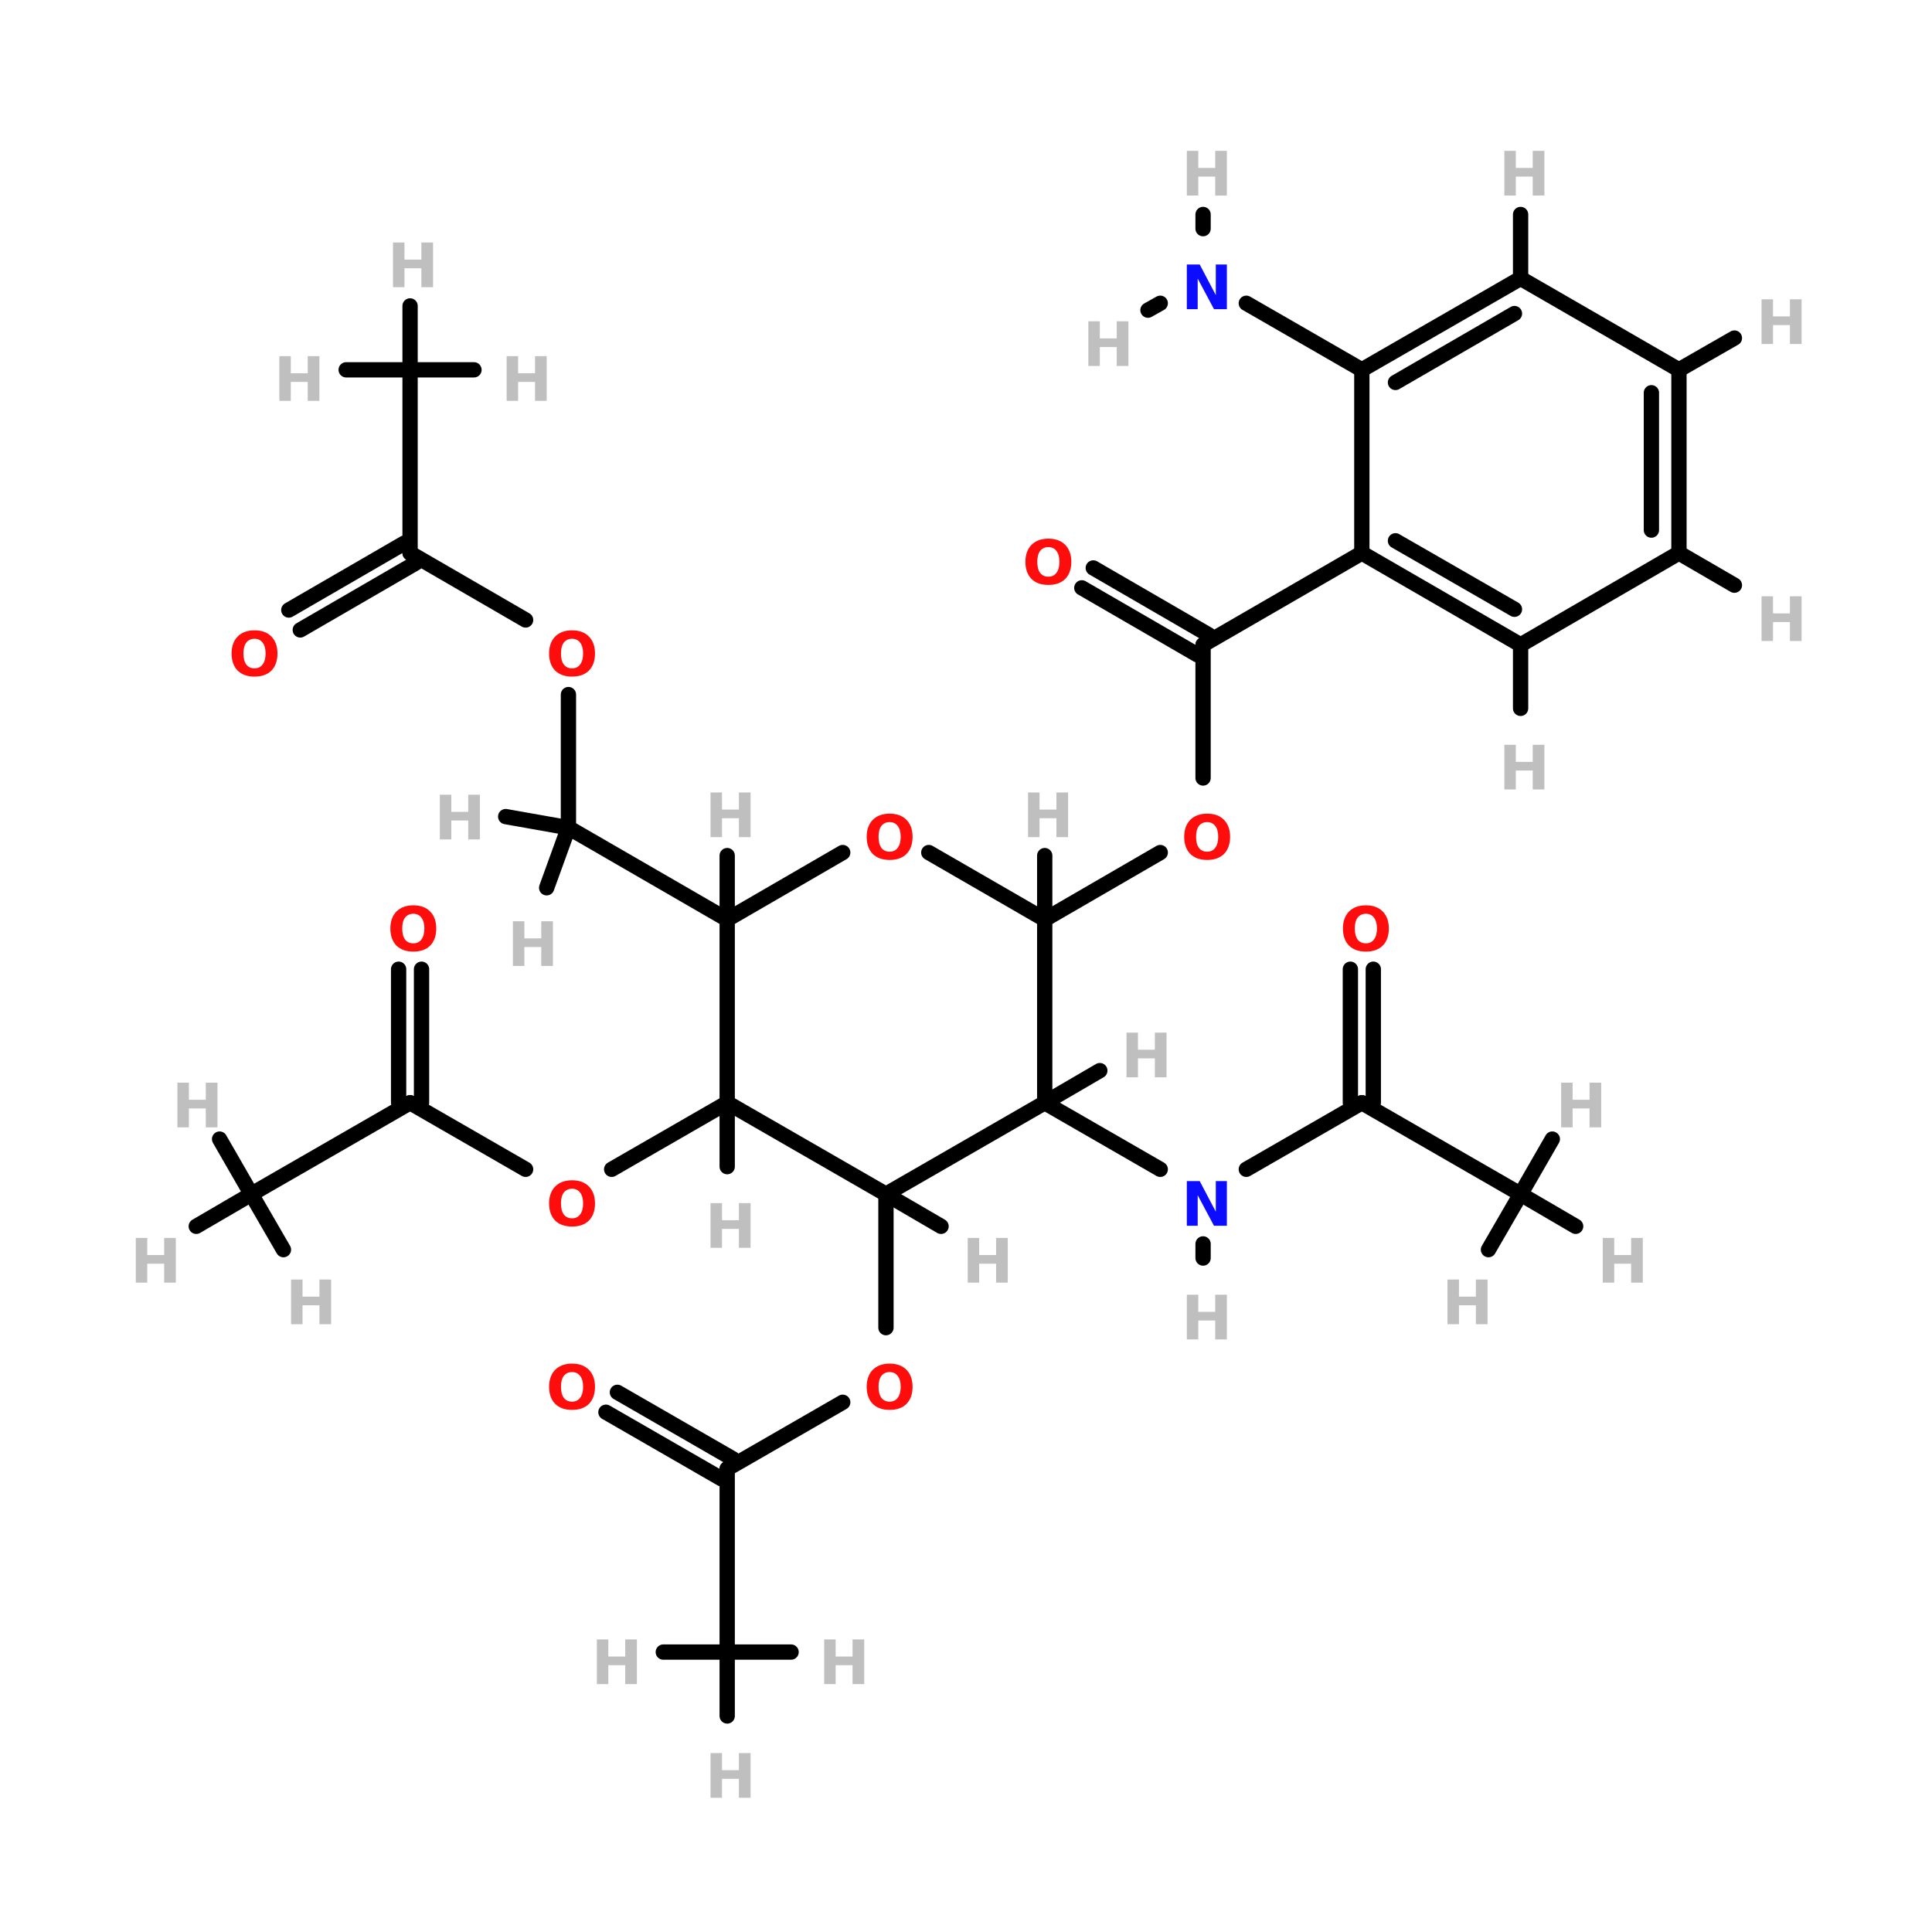 <?xml version="1.0" encoding="UTF-8"?>
<svg xmlns="http://www.w3.org/2000/svg" xmlns:xlink="http://www.w3.org/1999/xlink" width="150pt" height="150pt" viewBox="0 0 150 150" version="1.1">
<defs>
<g>
<symbol overflow="visible" id="glyph0-0">
<path style="stroke:none;" d="M 0.234 0.844 L 0.234 -3.344 L 2.609 -3.344 L 2.609 0.844 Z M 0.5 0.578 L 2.344 0.578 L 2.344 -3.078 L 0.5 -3.078 Z M 0.5 0.578 "/>
</symbol>
<symbol overflow="visible" id="glyph0-1">
<path style="stroke:none;" d="M 0.438 -3.469 L 1.328 -3.469 L 1.328 -2.141 L 2.641 -2.141 L 2.641 -3.469 L 3.547 -3.469 L 3.547 0 L 2.641 0 L 2.641 -1.469 L 1.328 -1.469 L 1.328 0 L 0.438 0 Z M 0.438 -3.469 "/>
</symbol>
<symbol overflow="visible" id="glyph0-2">
<path style="stroke:none;" d="M 2.016 -2.875 C 1.742 -2.875 1.531 -2.773 1.375 -2.578 C 1.227 -2.379 1.156 -2.098 1.156 -1.734 C 1.156 -1.367 1.227 -1.082 1.375 -0.875 C 1.531 -0.676 1.742 -0.578 2.016 -0.578 C 2.285 -0.578 2.492 -0.676 2.641 -0.875 C 2.797 -1.082 2.875 -1.367 2.875 -1.734 C 2.875 -2.098 2.797 -2.379 2.641 -2.578 C 2.492 -2.773 2.285 -2.875 2.016 -2.875 Z M 2.016 -3.531 C 2.578 -3.531 3.016 -3.367 3.328 -3.047 C 3.641 -2.723 3.797 -2.285 3.797 -1.734 C 3.797 -1.172 3.641 -0.727 3.328 -0.406 C 3.016 -0.094 2.578 0.062 2.016 0.062 C 1.461 0.062 1.023 -0.094 0.703 -0.406 C 0.391 -0.727 0.234 -1.172 0.234 -1.734 C 0.234 -2.285 0.391 -2.723 0.703 -3.047 C 1.023 -3.367 1.461 -3.531 2.016 -3.531 Z M 2.016 -3.531 "/>
</symbol>
<symbol overflow="visible" id="glyph0-3">
<path style="stroke:none;" d="M 0.438 -3.469 L 1.438 -3.469 L 2.688 -1.094 L 2.688 -3.469 L 3.547 -3.469 L 3.547 0 L 2.547 0 L 1.281 -2.375 L 1.281 0 L 0.438 0 Z M 0.438 -3.469 "/>
</symbol>
</g>
</defs>
<g id="surface1">
<path style="fill:none;stroke-width:4;stroke-linecap:round;stroke-linejoin:miter;stroke:rgb(0%,0%,0%);stroke-opacity:1;stroke-miterlimit:4;" d="M 231.6 343.998 L 231.6 309.106 " transform="matrix(0.297,0,0,0.297,0,0.912)"/>
<path style="fill-rule:nonzero;fill:rgb(0%,0%,0%);fill-opacity:1;stroke-width:4;stroke-linecap:round;stroke-linejoin:miter;stroke:rgb(0%,0%,0%);stroke-opacity:1;stroke-miterlimit:4;" d="M 220.298 363.501 L 190.098 380.901 " transform="matrix(0.297,0,0,0.297,0,0.912)"/>
<path style="fill-rule:nonzero;fill:rgb(0%,0%,0%);fill-opacity:1;stroke-width:4;stroke-linecap:round;stroke-linejoin:miter;stroke:rgb(0%,0%,0%);stroke-opacity:1;stroke-miterlimit:4;" d="M 159.898 302.601 L 190.098 285.201 " transform="matrix(0.297,0,0,0.297,0,0.912)"/>
<path style="fill-rule:nonzero;fill:rgb(0%,0%,0%);fill-opacity:1;stroke-width:4;stroke-linecap:round;stroke-linejoin:miter;stroke:rgb(0%,0%,0%);stroke-opacity:1;stroke-miterlimit:4;" d="M 137.399 302.601 L 107.199 285.201 " transform="matrix(0.297,0,0,0.297,0,0.912)"/>
<path style="fill-rule:nonzero;fill:rgb(0%,0%,0%);fill-opacity:1;stroke-width:4;stroke-linecap:round;stroke-linejoin:miter;stroke:rgb(0%,0%,0%);stroke-opacity:1;stroke-miterlimit:4;" d="M 303.303 219.794 L 273.102 237.299 " transform="matrix(0.297,0,0,0.297,0,0.912)"/>
<path style="fill:none;stroke-width:4;stroke-linecap:round;stroke-linejoin:miter;stroke:rgb(0%,0%,0%);stroke-opacity:1;stroke-miterlimit:4;" d="M 314.499 200.304 L 314.499 165.504 " transform="matrix(0.297,0,0,0.297,0,0.912)"/>
<path style="fill:none;stroke-width:4;stroke-linecap:round;stroke-linejoin:miter;stroke:rgb(0%,0%,0%);stroke-opacity:1;stroke-miterlimit:4;" d="M 148.596 178.502 L 148.596 213.302 " transform="matrix(0.297,0,0,0.297,0,0.912)"/>
<path style="fill-rule:nonzero;fill:rgb(0%,0%,0%);fill-opacity:1;stroke-width:4;stroke-linecap:round;stroke-linejoin:miter;stroke:rgb(0%,0%,0%);stroke-opacity:1;stroke-miterlimit:4;" d="M 137.399 158.999 L 107.199 141.494 " transform="matrix(0.297,0,0,0.297,0,0.912)"/>
<path style="fill:none;stroke-width:4;stroke-linecap:round;stroke-linejoin:miter;stroke:rgb(0%,0%,0%);stroke-opacity:1;stroke-miterlimit:4;" d="M 358.998 250.296 L 358.998 285.201 " transform="matrix(0.297,0,0,0.297,0,0.912)"/>
<path style="fill:none;stroke-width:4;stroke-linecap:round;stroke-linejoin:miter;stroke:rgb(0%,0%,0%);stroke-opacity:1;stroke-miterlimit:4;" d="M 353.005 250.296 L 353.005 285.201 " transform="matrix(0.297,0,0,0.297,0,0.912)"/>
<path style="fill-rule:nonzero;fill:rgb(0%,0%,0%);fill-opacity:1;stroke-width:4;stroke-linecap:round;stroke-linejoin:miter;stroke:rgb(0%,0%,0%);stroke-opacity:1;stroke-miterlimit:4;" d="M 161.396 360.899 L 191.596 378.299 " transform="matrix(0.297,0,0,0.297,0,0.912)"/>
<path style="fill-rule:nonzero;fill:rgb(0%,0%,0%);fill-opacity:1;stroke-width:4;stroke-linecap:round;stroke-linejoin:miter;stroke:rgb(0%,0%,0%);stroke-opacity:1;stroke-miterlimit:4;" d="M 158.4 366.103 L 188.6 383.503 " transform="matrix(0.297,0,0,0.297,0,0.912)"/>
<path style="fill:none;stroke-width:4;stroke-linecap:round;stroke-linejoin:miter;stroke:rgb(0%,0%,0%);stroke-opacity:1;stroke-miterlimit:4;" d="M 110.195 250.296 L 110.195 285.201 " transform="matrix(0.297,0,0,0.297,0,0.912)"/>
<path style="fill:none;stroke-width:4;stroke-linecap:round;stroke-linejoin:miter;stroke:rgb(0%,0%,0%);stroke-opacity:1;stroke-miterlimit:4;" d="M 104.202 250.296 L 104.202 285.201 " transform="matrix(0.297,0,0,0.297,0,0.912)"/>
<path style="fill-rule:nonzero;fill:rgb(0%,0%,0%);fill-opacity:1;stroke-width:4;stroke-linecap:round;stroke-linejoin:miter;stroke:rgb(0%,0%,0%);stroke-opacity:1;stroke-miterlimit:4;" d="M 285.797 145.397 L 315.998 162.902 " transform="matrix(0.297,0,0,0.297,0,0.912)"/>
<path style="fill-rule:nonzero;fill:rgb(0%,0%,0%);fill-opacity:1;stroke-width:4;stroke-linecap:round;stroke-linejoin:miter;stroke:rgb(0%,0%,0%);stroke-opacity:1;stroke-miterlimit:4;" d="M 282.801 150.602 L 313.001 168.093 " transform="matrix(0.297,0,0,0.297,0,0.912)"/>
<path style="fill-rule:nonzero;fill:rgb(0%,0%,0%);fill-opacity:1;stroke-width:4;stroke-linecap:round;stroke-linejoin:miter;stroke:rgb(0%,0%,0%);stroke-opacity:1;stroke-miterlimit:4;" d="M 75.5 156.397 L 105.701 138.905 " transform="matrix(0.297,0,0,0.297,0,0.912)"/>
<path style="fill-rule:nonzero;fill:rgb(0%,0%,0%);fill-opacity:1;stroke-width:4;stroke-linecap:round;stroke-linejoin:miter;stroke:rgb(0%,0%,0%);stroke-opacity:1;stroke-miterlimit:4;" d="M 78.497 161.601 L 108.697 144.096 " transform="matrix(0.297,0,0,0.297,0,0.912)"/>
<path style="fill-rule:nonzero;fill:rgb(0%,0%,0%);fill-opacity:1;stroke-width:4;stroke-linecap:round;stroke-linejoin:miter;stroke:rgb(0%,0%,0%);stroke-opacity:1;stroke-miterlimit:4;" d="M 303.303 302.601 L 273.102 285.201 " transform="matrix(0.297,0,0,0.297,0,0.912)"/>
<path style="fill-rule:nonzero;fill:rgb(0%,0%,0%);fill-opacity:1;stroke-width:4;stroke-linecap:round;stroke-linejoin:miter;stroke:rgb(0%,0%,0%);stroke-opacity:1;stroke-miterlimit:4;" d="M 325.802 302.601 L 356.002 285.201 " transform="matrix(0.297,0,0,0.297,0,0.912)"/>
<path style="fill:none;stroke-width:4;stroke-linecap:round;stroke-linejoin:miter;stroke:rgb(0%,0%,0%);stroke-opacity:1;stroke-miterlimit:4;" d="M 314.499 322.104 L 314.499 325.797 " transform="matrix(0.297,0,0,0.297,0,0.912)"/>
<path style="fill-rule:nonzero;fill:rgb(0%,0%,0%);fill-opacity:1;stroke-width:4;stroke-linecap:round;stroke-linejoin:miter;stroke:rgb(0%,0%,0%);stroke-opacity:1;stroke-miterlimit:4;" d="M 325.802 76.205 L 356.002 93.605 " transform="matrix(0.297,0,0,0.297,0,0.912)"/>
<path style="fill:none;stroke-width:4;stroke-linecap:round;stroke-linejoin:miter;stroke:rgb(0%,0%,0%);stroke-opacity:1;stroke-miterlimit:4;" d="M 314.499 56.702 L 314.499 52.996 " transform="matrix(0.297,0,0,0.297,0,0.912)"/>
<path style="fill-rule:nonzero;fill:rgb(0%,0%,0%);fill-opacity:1;stroke-width:4;stroke-linecap:round;stroke-linejoin:miter;stroke:rgb(0%,0%,0%);stroke-opacity:1;stroke-miterlimit:4;" d="M 303.303 76.205 L 300.096 78.006 " transform="matrix(0.297,0,0,0.297,0,0.912)"/>
<path style="fill-rule:nonzero;fill:rgb(0%,0%,0%);fill-opacity:1;stroke-width:4;stroke-linecap:round;stroke-linejoin:miter;stroke:rgb(0%,0%,0%);stroke-opacity:1;stroke-miterlimit:4;" d="M 231.6 309.106 L 246.004 317.504 " transform="matrix(0.297,0,0,0.297,0,0.912)"/>
<path style="fill-rule:nonzero;fill:rgb(0%,0%,0%);fill-opacity:1;stroke-width:4;stroke-linecap:round;stroke-linejoin:miter;stroke:rgb(0%,0%,0%);stroke-opacity:1;stroke-miterlimit:4;" d="M 273.102 285.201 L 287.506 276.803 " transform="matrix(0.297,0,0,0.297,0,0.912)"/>
<path style="fill:none;stroke-width:4;stroke-linecap:round;stroke-linejoin:miter;stroke:rgb(0%,0%,0%);stroke-opacity:1;stroke-miterlimit:4;" d="M 190.098 285.201 L 190.098 301.905 " transform="matrix(0.297,0,0,0.297,0,0.912)"/>
<path style="fill-rule:nonzero;fill:rgb(0%,0%,0%);fill-opacity:1;stroke-width:4;stroke-linecap:round;stroke-linejoin:miter;stroke:rgb(0%,0%,0%);stroke-opacity:1;stroke-miterlimit:4;" d="M 190.098 237.299 L 148.596 213.302 " transform="matrix(0.297,0,0,0.297,0,0.912)"/>
<path style="fill:none;stroke-width:4;stroke-linecap:round;stroke-linejoin:miter;stroke:rgb(0%,0%,0%);stroke-opacity:1;stroke-miterlimit:4;" d="M 190.098 237.299 L 190.098 220.595 " transform="matrix(0.297,0,0,0.297,0,0.912)"/>
<path style="fill:none;stroke-width:4;stroke-linecap:round;stroke-linejoin:miter;stroke:rgb(0%,0%,0%);stroke-opacity:1;stroke-miterlimit:4;" d="M 273.102 237.299 L 273.102 220.595 " transform="matrix(0.297,0,0,0.297,0,0.912)"/>
<path style="fill-rule:nonzero;fill:rgb(0%,0%,0%);fill-opacity:1;stroke-width:4;stroke-linecap:round;stroke-linejoin:miter;stroke:rgb(0%,0%,0%);stroke-opacity:1;stroke-miterlimit:4;" d="M 148.596 213.302 L 132.195 210.397 " transform="matrix(0.297,0,0,0.297,0,0.912)"/>
<path style="fill-rule:nonzero;fill:rgb(0%,0%,0%);fill-opacity:1;stroke-width:4;stroke-linecap:round;stroke-linejoin:miter;stroke:rgb(0%,0%,0%);stroke-opacity:1;stroke-miterlimit:4;" d="M 148.596 213.302 L 142.905 229.006 " transform="matrix(0.297,0,0,0.297,0,0.912)"/>
<path style="fill-rule:nonzero;fill:rgb(0%,0%,0%);fill-opacity:1;stroke-width:4;stroke-linecap:round;stroke-linejoin:miter;stroke:rgb(0%,0%,0%);stroke-opacity:1;stroke-miterlimit:4;" d="M 356.002 285.201 L 397.504 309.106 " transform="matrix(0.297,0,0,0.297,0,0.912)"/>
<path style="fill:none;stroke-width:4;stroke-linecap:round;stroke-linejoin:miter;stroke:rgb(0%,0%,0%);stroke-opacity:1;stroke-miterlimit:4;" d="M 190.098 380.901 L 190.098 428.803 " transform="matrix(0.297,0,0,0.297,0,0.912)"/>
<path style="fill-rule:nonzero;fill:rgb(0%,0%,0%);fill-opacity:1;stroke-width:4;stroke-linecap:round;stroke-linejoin:miter;stroke:rgb(0%,0%,0%);stroke-opacity:1;stroke-miterlimit:4;" d="M 107.199 285.201 L 65.696 309.106 " transform="matrix(0.297,0,0,0.297,0,0.912)"/>
<path style="fill-rule:nonzero;fill:rgb(0%,0%,0%);fill-opacity:1;stroke-width:4;stroke-linecap:round;stroke-linejoin:miter;stroke:rgb(0%,0%,0%);stroke-opacity:1;stroke-miterlimit:4;" d="M 314.499 165.504 L 356.002 141.494 " transform="matrix(0.297,0,0,0.297,0,0.912)"/>
<path style="fill-rule:nonzero;fill:rgb(0%,0%,0%);fill-opacity:1;stroke-width:4;stroke-linecap:round;stroke-linejoin:miter;stroke:rgb(0%,0%,0%);stroke-opacity:1;stroke-miterlimit:4;" d="M 397.504 309.106 L 389.106 323.602 " transform="matrix(0.297,0,0,0.297,0,0.912)"/>
<path style="fill-rule:nonzero;fill:rgb(0%,0%,0%);fill-opacity:1;stroke-width:4;stroke-linecap:round;stroke-linejoin:miter;stroke:rgb(0%,0%,0%);stroke-opacity:1;stroke-miterlimit:4;" d="M 397.504 309.106 L 411.894 317.504 " transform="matrix(0.297,0,0,0.297,0,0.912)"/>
<path style="fill-rule:nonzero;fill:rgb(0%,0%,0%);fill-opacity:1;stroke-width:4;stroke-linecap:round;stroke-linejoin:miter;stroke:rgb(0%,0%,0%);stroke-opacity:1;stroke-miterlimit:4;" d="M 397.504 309.106 L 405.796 294.703 " transform="matrix(0.297,0,0,0.297,0,0.912)"/>
<path style="fill:none;stroke-width:4;stroke-linecap:round;stroke-linejoin:miter;stroke:rgb(0%,0%,0%);stroke-opacity:1;stroke-miterlimit:4;" d="M 190.098 428.803 L 173.395 428.803 " transform="matrix(0.297,0,0,0.297,0,0.912)"/>
<path style="fill:none;stroke-width:4;stroke-linecap:round;stroke-linejoin:miter;stroke:rgb(0%,0%,0%);stroke-opacity:1;stroke-miterlimit:4;" d="M 190.098 428.803 L 190.098 445.506 " transform="matrix(0.297,0,0,0.297,0,0.912)"/>
<path style="fill:none;stroke-width:4;stroke-linecap:round;stroke-linejoin:miter;stroke:rgb(0%,0%,0%);stroke-opacity:1;stroke-miterlimit:4;" d="M 190.098 428.803 L 206.801 428.803 " transform="matrix(0.297,0,0,0.297,0,0.912)"/>
<path style="fill-rule:nonzero;fill:rgb(0%,0%,0%);fill-opacity:1;stroke-width:4;stroke-linecap:round;stroke-linejoin:miter;stroke:rgb(0%,0%,0%);stroke-opacity:1;stroke-miterlimit:4;" d="M 65.696 309.106 L 57.404 294.703 " transform="matrix(0.297,0,0,0.297,0,0.912)"/>
<path style="fill-rule:nonzero;fill:rgb(0%,0%,0%);fill-opacity:1;stroke-width:4;stroke-linecap:round;stroke-linejoin:miter;stroke:rgb(0%,0%,0%);stroke-opacity:1;stroke-miterlimit:4;" d="M 65.696 309.106 L 51.306 317.504 " transform="matrix(0.297,0,0,0.297,0,0.912)"/>
<path style="fill-rule:nonzero;fill:rgb(0%,0%,0%);fill-opacity:1;stroke-width:4;stroke-linecap:round;stroke-linejoin:miter;stroke:rgb(0%,0%,0%);stroke-opacity:1;stroke-miterlimit:4;" d="M 65.696 309.106 L 74.094 323.602 " transform="matrix(0.297,0,0,0.297,0,0.912)"/>
<path style="fill:none;stroke-width:4;stroke-linecap:round;stroke-linejoin:miter;stroke:rgb(0%,0%,0%);stroke-opacity:1;stroke-miterlimit:4;" d="M 107.199 141.494 L 107.199 93.605 " transform="matrix(0.297,0,0,0.297,0,0.912)"/>
<path style="fill:none;stroke-width:4;stroke-linecap:round;stroke-linejoin:miter;stroke:rgb(0%,0%,0%);stroke-opacity:1;stroke-miterlimit:4;" d="M 107.199 93.605 L 123.902 93.605 " transform="matrix(0.297,0,0,0.297,0,0.912)"/>
<path style="fill:none;stroke-width:4;stroke-linecap:round;stroke-linejoin:miter;stroke:rgb(0%,0%,0%);stroke-opacity:1;stroke-miterlimit:4;" d="M 107.199 93.605 L 107.199 76.902 " transform="matrix(0.297,0,0,0.297,0,0.912)"/>
<path style="fill:none;stroke-width:4;stroke-linecap:round;stroke-linejoin:miter;stroke:rgb(0%,0%,0%);stroke-opacity:1;stroke-miterlimit:4;" d="M 107.199 93.605 L 90.495 93.605 " transform="matrix(0.297,0,0,0.297,0,0.912)"/>
<path style="fill:none;stroke-width:4;stroke-linecap:round;stroke-linejoin:miter;stroke:rgb(0%,0%,0%);stroke-opacity:1;stroke-miterlimit:4;" d="M 397.504 165.504 L 397.504 182.103 " transform="matrix(0.297,0,0,0.297,0,0.912)"/>
<path style="fill:none;stroke-width:4;stroke-linecap:round;stroke-linejoin:miter;stroke:rgb(0%,0%,0%);stroke-opacity:1;stroke-miterlimit:4;" d="M 397.504 69.7 L 397.504 52.996 " transform="matrix(0.297,0,0,0.297,0,0.912)"/>
<path style="fill-rule:nonzero;fill:rgb(0%,0%,0%);fill-opacity:1;stroke-width:4;stroke-linecap:round;stroke-linejoin:miter;stroke:rgb(0%,0%,0%);stroke-opacity:1;stroke-miterlimit:4;" d="M 438.901 141.494 L 453.396 149.905 " transform="matrix(0.297,0,0,0.297,0,0.912)"/>
<path style="fill-rule:nonzero;fill:rgb(0%,0%,0%);fill-opacity:1;stroke-width:4;stroke-linecap:round;stroke-linejoin:miter;stroke:rgb(0%,0%,0%);stroke-opacity:1;stroke-miterlimit:4;" d="M 438.901 93.605 L 453.396 85.299 " transform="matrix(0.297,0,0,0.297,0,0.912)"/>
<path style="fill:none;stroke-width:4;stroke-linecap:round;stroke-linejoin:miter;stroke:rgb(0%,0%,0%);stroke-opacity:1;stroke-miterlimit:4;" d="M 356.002 93.605 L 356.002 141.494 " transform="matrix(0.297,0,0,0.297,0,0.912)"/>
<path style="fill-rule:nonzero;fill:rgb(0%,0%,0%);fill-opacity:1;stroke-width:4;stroke-linecap:round;stroke-linejoin:miter;stroke:rgb(0%,0%,0%);stroke-opacity:1;stroke-miterlimit:4;" d="M 356.002 141.494 L 397.504 165.504 " transform="matrix(0.297,0,0,0.297,0,0.912)"/>
<path style="fill-rule:nonzero;fill:rgb(0%,0%,0%);fill-opacity:1;stroke-width:4;stroke-linecap:round;stroke-linejoin:miter;stroke:rgb(0%,0%,0%);stroke-opacity:1;stroke-miterlimit:4;" d="M 364.794 138.301 L 395.901 156.2 " transform="matrix(0.297,0,0,0.297,0,0.912)"/>
<path style="fill-rule:nonzero;fill:rgb(0%,0%,0%);fill-opacity:1;stroke-width:4;stroke-linecap:round;stroke-linejoin:miter;stroke:rgb(0%,0%,0%);stroke-opacity:1;stroke-miterlimit:4;" d="M 397.504 165.504 L 438.901 141.494 " transform="matrix(0.297,0,0,0.297,0,0.912)"/>
<path style="fill:none;stroke-width:4;stroke-linecap:round;stroke-linejoin:miter;stroke:rgb(0%,0%,0%);stroke-opacity:1;stroke-miterlimit:4;" d="M 438.901 141.494 L 438.901 93.605 " transform="matrix(0.297,0,0,0.297,0,0.912)"/>
<path style="fill:none;stroke-width:4;stroke-linecap:round;stroke-linejoin:miter;stroke:rgb(0%,0%,0%);stroke-opacity:1;stroke-miterlimit:4;" d="M 431.699 135.501 L 431.699 99.598 " transform="matrix(0.297,0,0,0.297,0,0.912)"/>
<path style="fill-rule:nonzero;fill:rgb(0%,0%,0%);fill-opacity:1;stroke-width:4;stroke-linecap:round;stroke-linejoin:miter;stroke:rgb(0%,0%,0%);stroke-opacity:1;stroke-miterlimit:4;" d="M 438.901 93.605 L 397.504 69.7 " transform="matrix(0.297,0,0,0.297,0,0.912)"/>
<path style="fill-rule:nonzero;fill:rgb(0%,0%,0%);fill-opacity:1;stroke-width:4;stroke-linecap:round;stroke-linejoin:miter;stroke:rgb(0%,0%,0%);stroke-opacity:1;stroke-miterlimit:4;" d="M 397.504 69.7 L 356.002 93.605 " transform="matrix(0.297,0,0,0.297,0,0.912)"/>
<path style="fill-rule:nonzero;fill:rgb(0%,0%,0%);fill-opacity:1;stroke-width:4;stroke-linecap:round;stroke-linejoin:miter;stroke:rgb(0%,0%,0%);stroke-opacity:1;stroke-miterlimit:4;" d="M 395.901 78.899 L 364.794 96.904 " transform="matrix(0.297,0,0,0.297,0,0.912)"/>
<path style="fill-rule:nonzero;fill:rgb(0%,0%,0%);fill-opacity:1;stroke-width:4;stroke-linecap:round;stroke-linejoin:miter;stroke:rgb(0%,0%,0%);stroke-opacity:1;stroke-miterlimit:4;" d="M 231.6 309.106 L 190.098 285.201 " transform="matrix(0.297,0,0,0.297,0,0.912)"/>
<path style="fill:none;stroke-width:4;stroke-linecap:round;stroke-linejoin:miter;stroke:rgb(0%,0%,0%);stroke-opacity:1;stroke-miterlimit:4;" d="M 190.098 285.201 L 190.098 237.299 " transform="matrix(0.297,0,0,0.297,0,0.912)"/>
<path style="fill-rule:nonzero;fill:rgb(0%,0%,0%);fill-opacity:1;stroke-width:4;stroke-linecap:round;stroke-linejoin:miter;stroke:rgb(0%,0%,0%);stroke-opacity:1;stroke-miterlimit:4;" d="M 190.098 237.299 L 220.298 219.794 " transform="matrix(0.297,0,0,0.297,0,0.912)"/>
<path style="fill-rule:nonzero;fill:rgb(0%,0%,0%);fill-opacity:1;stroke-width:4;stroke-linecap:round;stroke-linejoin:miter;stroke:rgb(0%,0%,0%);stroke-opacity:1;stroke-miterlimit:4;" d="M 242.797 219.794 L 273.102 237.299 " transform="matrix(0.297,0,0,0.297,0,0.912)"/>
<path style="fill:none;stroke-width:4;stroke-linecap:round;stroke-linejoin:miter;stroke:rgb(0%,0%,0%);stroke-opacity:1;stroke-miterlimit:4;" d="M 273.102 237.299 L 273.102 285.201 " transform="matrix(0.297,0,0,0.297,0,0.912)"/>
<path style="fill-rule:nonzero;fill:rgb(0%,0%,0%);fill-opacity:1;stroke-width:4;stroke-linecap:round;stroke-linejoin:miter;stroke:rgb(0%,0%,0%);stroke-opacity:1;stroke-miterlimit:4;" d="M 273.102 285.201 L 231.6 309.106 " transform="matrix(0.297,0,0,0.297,0,0.912)"/>
<g style="fill:rgb(74.902%,74.902%,74.902%);fill-opacity:1;">
  <use xlink:href="#glyph0-1" x="45.902" y="130.754"/>
</g>
<g style="fill:rgb(74.902%,74.902%,74.902%);fill-opacity:1;">
  <use xlink:href="#glyph0-1" x="74.695" y="99.582"/>
</g>
<g style="fill:rgb(74.902%,74.902%,74.902%);fill-opacity:1;">
  <use xlink:href="#glyph0-1" x="87.023" y="83.641"/>
</g>
<g style="fill:rgb(74.902%,74.902%,74.902%);fill-opacity:1;">
  <use xlink:href="#glyph0-1" x="54.727" y="96.879"/>
</g>
<g style="fill:rgb(74.902%,74.902%,74.902%);fill-opacity:1;">
  <use xlink:href="#glyph0-1" x="54.727" y="64.996"/>
</g>
<g style="fill:rgb(74.902%,74.902%,74.902%);fill-opacity:1;">
  <use xlink:href="#glyph0-1" x="79.379" y="64.996"/>
</g>
<g style="fill:rgb(74.902%,74.902%,74.902%);fill-opacity:1;">
  <use xlink:href="#glyph0-1" x="33.711" y="65.172"/>
</g>
<g style="fill:rgb(74.902%,74.902%,74.902%);fill-opacity:1;">
  <use xlink:href="#glyph0-1" x="39.383" y="74.996"/>
</g>
<g style="fill:rgb(74.902%,74.902%,74.902%);fill-opacity:1;">
  <use xlink:href="#glyph0-1" x="91.707" y="103.992"/>
</g>
<g style="fill:rgb(74.902%,74.902%,74.902%);fill-opacity:1;">
  <use xlink:href="#glyph0-1" x="111.945" y="102.812"/>
</g>
<g style="fill:rgb(74.902%,74.902%,74.902%);fill-opacity:1;">
  <use xlink:href="#glyph0-1" x="124" y="99.582"/>
</g>
<g style="fill:rgb(74.902%,74.902%,74.902%);fill-opacity:1;">
  <use xlink:href="#glyph0-1" x="120.77" y="87.527"/>
</g>
<g style="fill:rgb(74.902%,74.902%,74.902%);fill-opacity:1;">
  <use xlink:href="#glyph0-1" x="54.727" y="139.578"/>
</g>
<g style="fill:rgb(74.902%,74.902%,74.902%);fill-opacity:1;">
  <use xlink:href="#glyph0-1" x="63.551" y="130.754"/>
</g>
<g style="fill:rgb(74.902%,74.902%,74.902%);fill-opacity:1;">
  <use xlink:href="#glyph0-1" x="13.336" y="87.527"/>
</g>
<g style="fill:rgb(74.902%,74.902%,74.902%);fill-opacity:1;">
  <use xlink:href="#glyph0-1" x="10.105" y="99.582"/>
</g>
<g style="fill:rgb(74.902%,74.902%,74.902%);fill-opacity:1;">
  <use xlink:href="#glyph0-1" x="22.16" y="102.812"/>
</g>
<g style="fill:rgb(74.902%,74.902%,74.902%);fill-opacity:1;">
  <use xlink:href="#glyph0-1" x="38.898" y="31.121"/>
</g>
<g style="fill:rgb(74.902%,74.902%,74.902%);fill-opacity:1;">
  <use xlink:href="#glyph0-1" x="30.074" y="22.297"/>
</g>
<g style="fill:rgb(74.902%,74.902%,74.902%);fill-opacity:1;">
  <use xlink:href="#glyph0-1" x="21.25" y="31.121"/>
</g>
<g style="fill:rgb(74.902%,74.902%,74.902%);fill-opacity:1;">
  <use xlink:href="#glyph0-1" x="116.359" y="61.293"/>
</g>
<g style="fill:rgb(74.902%,74.902%,74.902%);fill-opacity:1;">
  <use xlink:href="#glyph0-1" x="116.359" y="15.18"/>
</g>
<g style="fill:rgb(74.902%,74.902%,74.902%);fill-opacity:1;">
  <use xlink:href="#glyph0-1" x="136.328" y="49.766"/>
</g>
<g style="fill:rgb(74.902%,74.902%,74.902%);fill-opacity:1;">
  <use xlink:href="#glyph0-1" x="136.328" y="26.707"/>
</g>
<g style="fill:rgb(74.902%,74.902%,74.902%);fill-opacity:1;">
  <use xlink:href="#glyph0-1" x="91.707" y="15.18"/>
</g>
<g style="fill:rgb(74.902%,74.902%,74.902%);fill-opacity:1;">
  <use xlink:href="#glyph0-1" x="84.062" y="28.414"/>
</g>
<g style="fill:rgb(100%,4.706%,4.706%);fill-opacity:1;">
  <use xlink:href="#glyph0-2" x="67.055" y="109.402"/>
</g>
<g style="fill:rgb(100%,4.706%,4.706%);fill-opacity:1;">
  <use xlink:href="#glyph0-2" x="42.398" y="95.168"/>
</g>
<g style="fill:rgb(100%,4.706%,4.706%);fill-opacity:1;">
  <use xlink:href="#glyph0-2" x="91.707" y="66.703"/>
</g>
<g style="fill:rgb(100%,4.706%,4.706%);fill-opacity:1;">
  <use xlink:href="#glyph0-2" x="42.398" y="52.469"/>
</g>
<g style="fill:rgb(100%,4.706%,4.706%);fill-opacity:1;">
  <use xlink:href="#glyph0-2" x="104.031" y="73.82"/>
</g>
<g style="fill:rgb(100%,4.706%,4.706%);fill-opacity:1;">
  <use xlink:href="#glyph0-2" x="42.398" y="109.402"/>
</g>
<g style="fill:rgb(100%,4.706%,4.706%);fill-opacity:1;">
  <use xlink:href="#glyph0-2" x="30.074" y="73.82"/>
</g>
<g style="fill:rgb(100%,4.706%,4.706%);fill-opacity:1;">
  <use xlink:href="#glyph0-2" x="79.379" y="45.352"/>
</g>
<g style="fill:rgb(100%,4.706%,4.706%);fill-opacity:1;">
  <use xlink:href="#glyph0-2" x="17.746" y="52.469"/>
</g>
<g style="fill:rgb(4.706%,4.706%,100%);fill-opacity:1;">
  <use xlink:href="#glyph0-3" x="91.707" y="95.168"/>
</g>
<g style="fill:rgb(4.706%,4.706%,100%);fill-opacity:1;">
  <use xlink:href="#glyph0-3" x="91.707" y="24.004"/>
</g>
<g style="fill:rgb(100%,4.706%,4.706%);fill-opacity:1;">
  <use xlink:href="#glyph0-2" x="67.055" y="66.703"/>
</g>
</g>
</svg>

